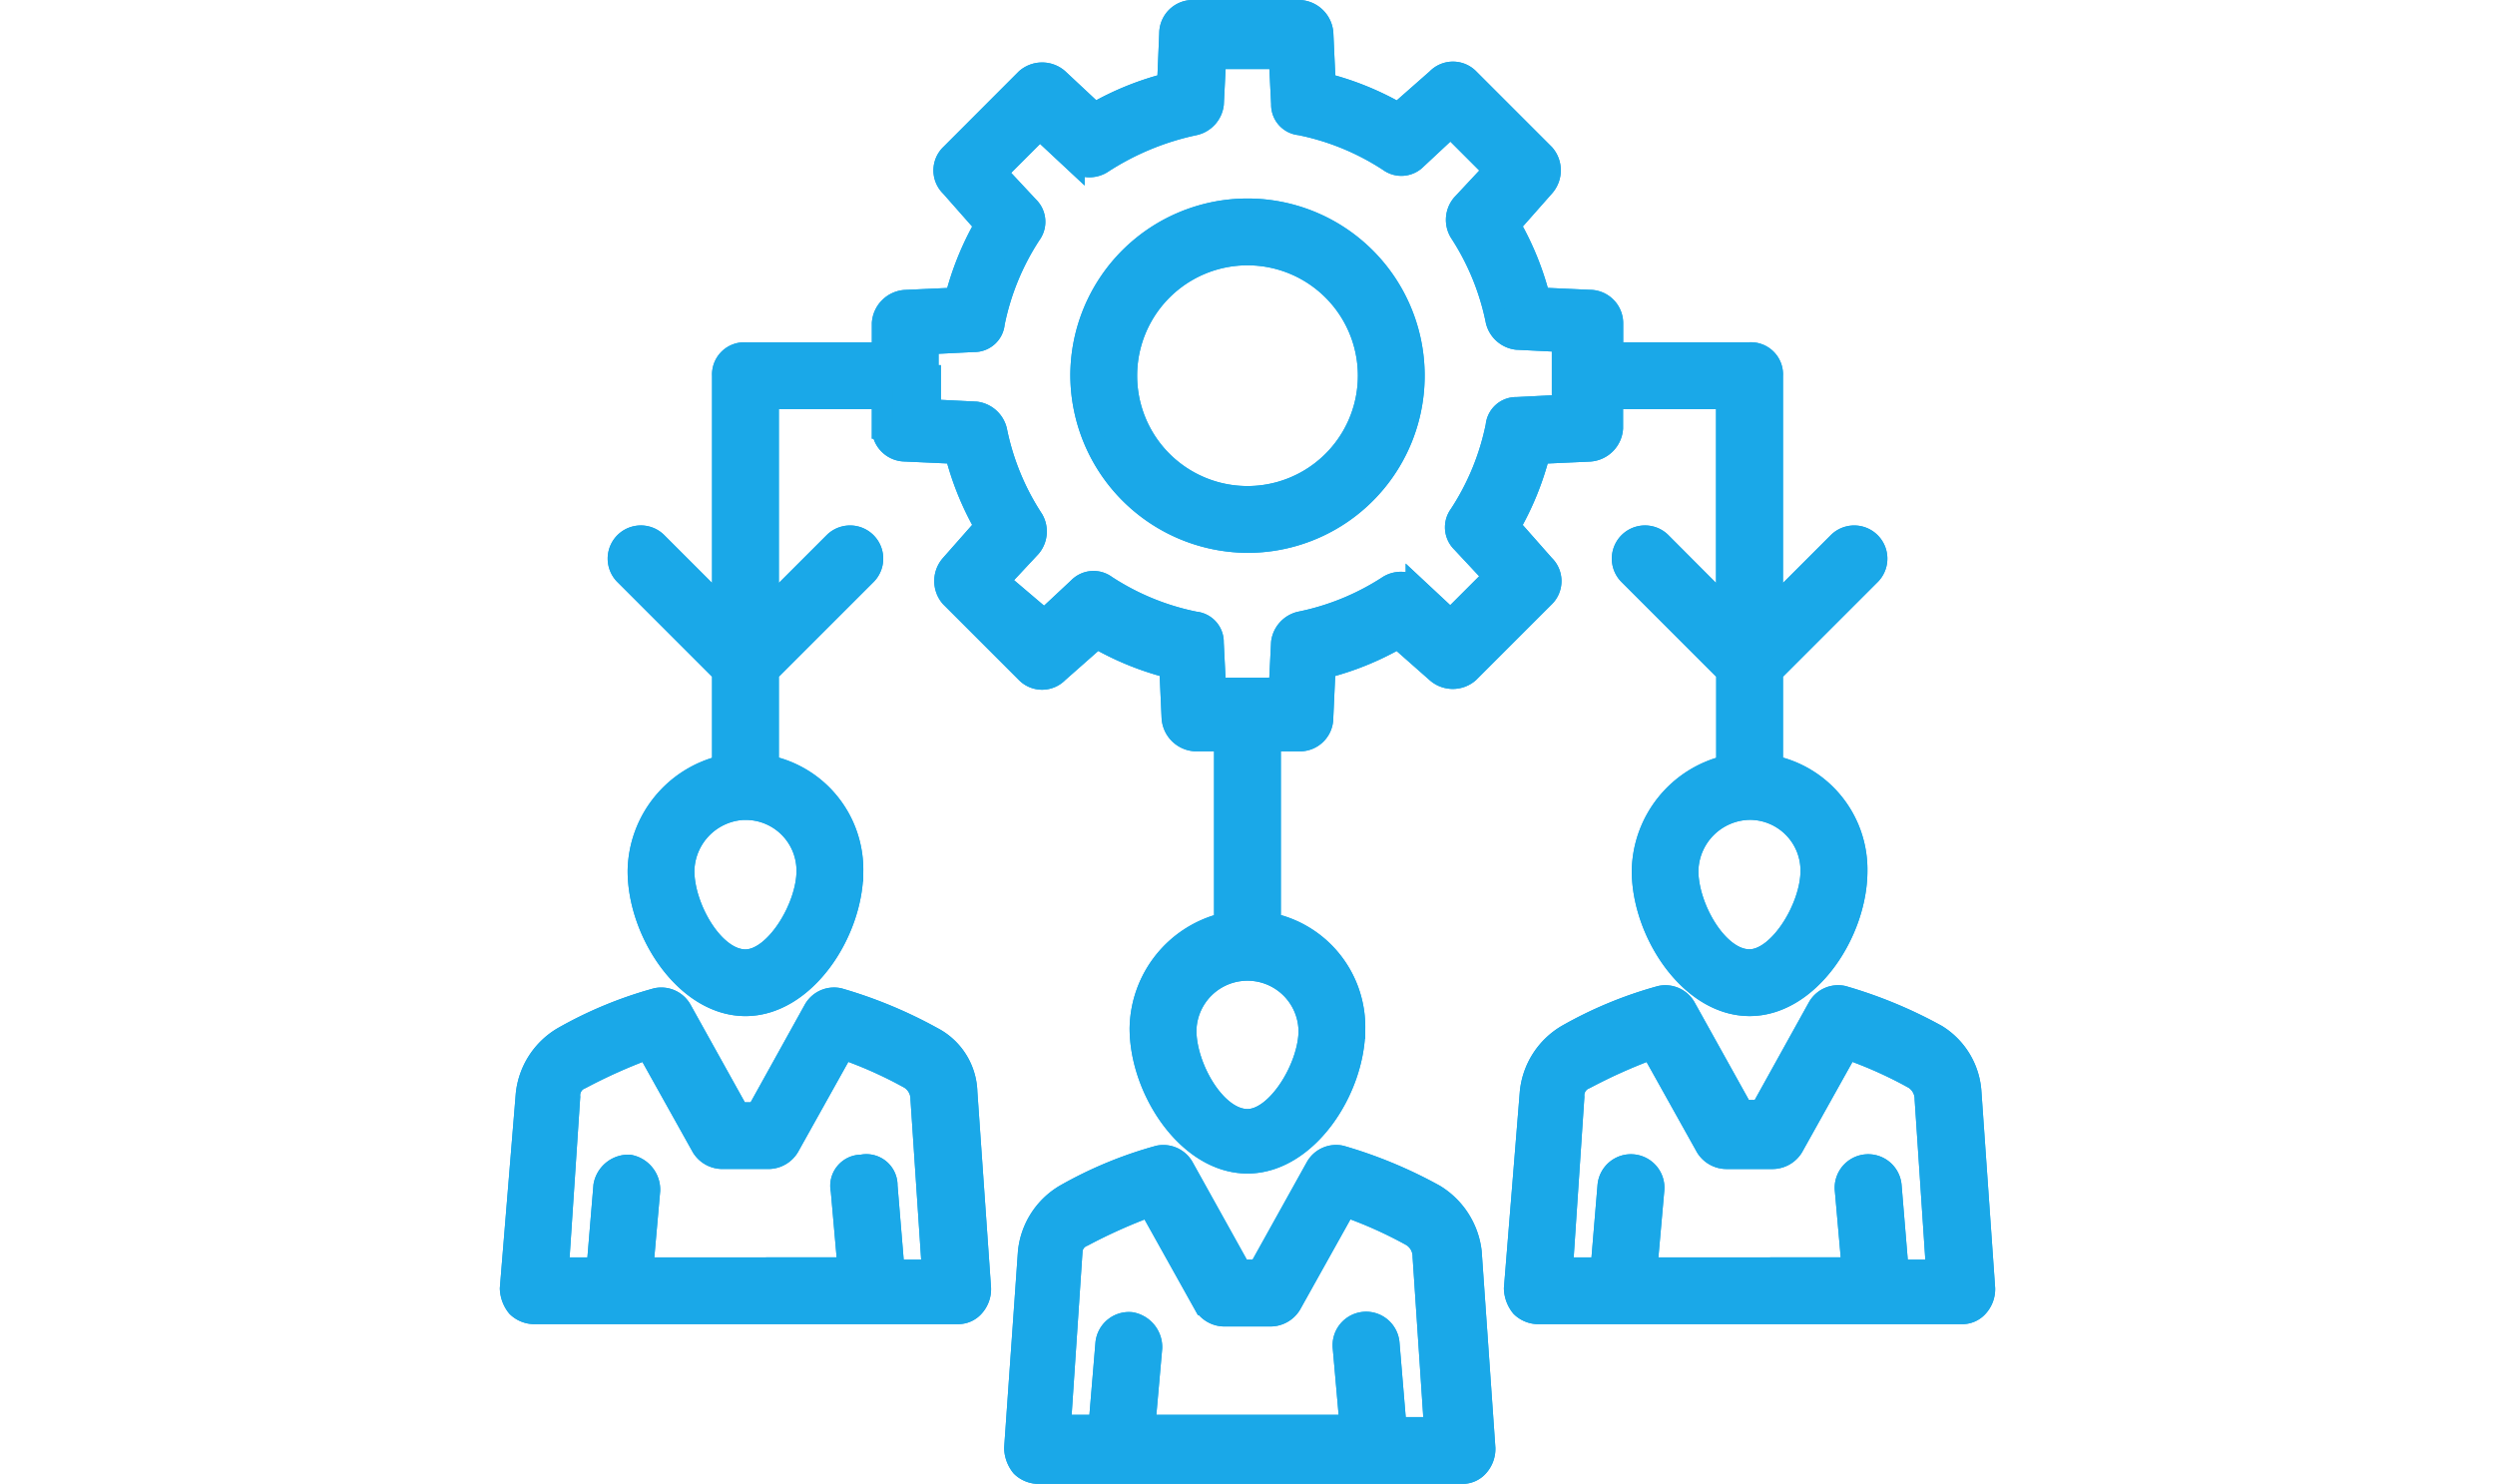 <svg xmlns="http://www.w3.org/2000/svg" width="50.685" height="30.145" viewBox="0 0 70.685 70.145"><defs><style>.a{fill:#1aa8e8;stroke:#1aa8e8;}</style></defs><g transform="translate(0.5 0.5)"><g transform="translate(0 0)"><path class="a" d="M20.656,46.136A21.418,21.418,0,0,0,16.233,44.3a1.085,1.085,0,0,0-1.187.539L12.35,49.7h-.863l-2.7-4.854A1.085,1.085,0,0,0,7.6,44.3a19.233,19.233,0,0,0-4.423,1.834,3.549,3.549,0,0,0-1.726,2.7L.7,58a1.435,1.435,0,0,0,.324.863,1.165,1.165,0,0,0,.755.324H21.843a.979.979,0,0,0,.755-.324A1.225,1.225,0,0,0,22.921,58l-.647-9.277A3.009,3.009,0,0,0,20.656,46.136ZM18.822,57.031,18.5,53.147a.974.974,0,0,0-1.187-.971.974.974,0,0,0-.971,1.187l.324,3.668H6.957l.324-3.668a1.174,1.174,0,0,0-.971-1.187,1.174,1.174,0,0,0-1.187.971L4.8,57.031H2.965L3.5,48.94a.854.854,0,0,1,.539-.863,25.634,25.634,0,0,1,3.128-1.4l2.589,4.638a1.133,1.133,0,0,0,.971.539h2.157a1.133,1.133,0,0,0,.971-.539l2.589-4.638a19.929,19.929,0,0,1,3.128,1.4,1.133,1.133,0,0,1,.539.971l.539,8.09H18.822Z" transform="translate(-0.7 2.406)"/><path class="a" d="M42.648,53.036A21.418,21.418,0,0,0,38.226,51.2a1.084,1.084,0,0,0-1.187.539l-2.7,4.854h-.863l-2.7-4.854A1.085,1.085,0,0,0,29.6,51.2a19.233,19.233,0,0,0-4.423,1.834,3.549,3.549,0,0,0-1.726,2.7L22.8,65.009a1.435,1.435,0,0,0,.324.863,1.165,1.165,0,0,0,.755.324H43.943a.979.979,0,0,0,.755-.324,1.225,1.225,0,0,0,.324-.863l-.647-9.277A3.651,3.651,0,0,0,42.648,53.036ZM40.814,63.931l-.324-3.883a1.084,1.084,0,1,0-2.157.216l.324,3.668H28.949l.324-3.668a1.174,1.174,0,0,0-.971-1.187,1.088,1.088,0,0,0-1.187.971l-.324,3.883H24.957l.539-8.09a.854.854,0,0,1,.539-.863,25.634,25.634,0,0,1,3.128-1.4l2.589,4.638a1.133,1.133,0,0,0,.971.539h2.157a1.133,1.133,0,0,0,.971-.539l2.589-4.638a19.929,19.929,0,0,1,3.128,1.4,1.133,1.133,0,0,1,.539.971l.539,8.09H40.814Z" transform="translate(1.039 2.949)"/><path class="a" d="M66.274,48.733a3.431,3.431,0,0,0-1.618-2.7A21.418,21.418,0,0,0,60.233,44.2a1.084,1.084,0,0,0-1.187.539L56.35,49.6h-.863l-2.7-4.854A1.084,1.084,0,0,0,51.6,44.2a19.233,19.233,0,0,0-4.423,1.834,3.549,3.549,0,0,0-1.726,2.7L44.7,58.009a1.434,1.434,0,0,0,.324.863,1.165,1.165,0,0,0,.755.324H65.843a.979.979,0,0,0,.755-.324,1.225,1.225,0,0,0,.324-.863Zm-3.452,8.306L62.5,53.155a1.084,1.084,0,1,0-2.157.216l.324,3.668H50.957l.324-3.668a1.084,1.084,0,1,0-2.157-.216L48.8,57.039H46.965l.539-8.09a.854.854,0,0,1,.539-.863,25.635,25.635,0,0,1,3.128-1.4l2.589,4.638a1.133,1.133,0,0,0,.971.539h2.157a1.133,1.133,0,0,0,.971-.539l2.589-4.638a19.93,19.93,0,0,1,3.128,1.4,1.133,1.133,0,0,1,.539.971l.539,8.09H62.822Z" transform="translate(2.763 2.398)"/><path class="a" d="M33.575,25.449A7.875,7.875,0,1,0,25.7,17.575,7.919,7.919,0,0,0,33.575,25.449Zm0-13.592a5.717,5.717,0,1,1,0,11.434,5.717,5.717,0,0,1,0-11.434Z" transform="translate(1.268 -0.315)"/><path class="a" d="M10.362,32.283v4.423a5.184,5.184,0,0,0-3.991,4.962c0,2.913,2.265,6.364,5.07,6.364s5.07-3.452,5.07-6.364a5,5,0,0,0-3.991-4.962V32.283l4.638-4.638a1.068,1.068,0,0,0-1.51-1.51l-3.128,3.128V19.338h5.394v1.4a1.081,1.081,0,0,0,1.079,1.079l2.373.108a13.657,13.657,0,0,0,1.4,3.452l-1.618,1.834a1.148,1.148,0,0,0,0,1.51l3.56,3.56a1.043,1.043,0,0,0,1.51,0l1.834-1.618a13.656,13.656,0,0,0,3.452,1.4l.108,2.373a1.16,1.16,0,0,0,1.079,1.079h1.4v8.63A5.184,5.184,0,0,0,30.1,49.11c0,2.913,2.265,6.364,5.07,6.364s5.07-3.452,5.07-6.364a5,5,0,0,0-3.991-4.962v-8.63h1.4a1.081,1.081,0,0,0,1.079-1.079l.108-2.373a13.657,13.657,0,0,0,3.452-1.4l1.834,1.618a1.148,1.148,0,0,0,1.51,0l3.56-3.56a1.043,1.043,0,0,0,0-1.51l-1.618-1.834a13.657,13.657,0,0,0,1.4-3.452l2.373-.108a1.16,1.16,0,0,0,1.079-1.079v-1.4h5.394v9.924L54.7,26.134a1.068,1.068,0,0,0-1.51,1.51l4.638,4.638v4.423a5.184,5.184,0,0,0-3.991,4.962c0,2.913,2.265,6.364,5.07,6.364s5.07-3.452,5.07-6.364a5,5,0,0,0-3.991-4.962V32.283l4.638-4.638a1.068,1.068,0,0,0-1.51-1.51l-3.128,3.128v-11A1.019,1.019,0,0,0,58.9,17.181H52.432v-1.4A1.081,1.081,0,0,0,51.353,14.7l-2.373-.108a13.657,13.657,0,0,0-1.4-3.452L49.2,9.306a1.148,1.148,0,0,0,0-1.51l-3.56-3.56a1.043,1.043,0,0,0-1.51,0L42.292,5.854a13.657,13.657,0,0,0-3.452-1.4l-.108-2.373A1.16,1.16,0,0,0,37.653,1h-5.07A1.081,1.081,0,0,0,31.5,2.079L31.4,4.452a13.657,13.657,0,0,0-3.452,1.4L26.219,4.236a1.148,1.148,0,0,0-1.51,0L21.149,7.8a1.043,1.043,0,0,0,0,1.51l1.618,1.834a13.657,13.657,0,0,0-1.4,3.452l-2.373.108a1.16,1.16,0,0,0-1.079,1.079v1.4H11.441a1.019,1.019,0,0,0-1.079,1.079v11L7.234,26.134a1.068,1.068,0,0,0-1.51,1.51ZM58.9,38.755a2.9,2.9,0,0,1,2.913,2.913c0,1.726-1.51,4.207-2.913,4.207-1.51,0-2.913-2.481-2.913-4.207A2.971,2.971,0,0,1,58.9,38.755ZM38.085,49.218c0,1.726-1.51,4.207-2.913,4.207-1.51,0-2.913-2.481-2.913-4.207a2.913,2.913,0,0,1,5.825,0ZM20.07,18.259h0v-1.51l2.157-.108a.944.944,0,0,0,.971-.863,11.974,11.974,0,0,1,1.726-4.207.982.982,0,0,0-.108-1.294l-1.51-1.618,2.05-2.05,1.618,1.51a1.131,1.131,0,0,0,1.294.108,12.874,12.874,0,0,1,4.423-1.834,1.147,1.147,0,0,0,.863-.971l.108-2.157h3.02l.108,2.157a.944.944,0,0,0,.863.971A11.975,11.975,0,0,1,41.86,8.119a.982.982,0,0,0,1.294-.108L44.773,6.5l2.05,2.05-1.51,1.618a1.131,1.131,0,0,0-.108,1.294A11.974,11.974,0,0,1,46.93,15.67a1.147,1.147,0,0,0,.971.863l2.157.108v3.02L47.9,19.77a.944.944,0,0,0-.971.863A11.974,11.974,0,0,1,45.2,24.839a.982.982,0,0,0,.108,1.294l1.51,1.618-2.05,2.05-1.618-1.51a1.131,1.131,0,0,0-1.294-.108,11.974,11.974,0,0,1-4.207,1.726,1.147,1.147,0,0,0-.863.971l-.108,2.157h-3.02l-.108-2.157a.944.944,0,0,0-.863-.971,11.974,11.974,0,0,1-4.207-1.726.982.982,0,0,0-1.294.108L25.572,29.8l-2.157-1.834,1.51-1.618a1.131,1.131,0,0,0,.108-1.294,11.975,11.975,0,0,1-1.726-4.207,1.147,1.147,0,0,0-.971-.863l-2.157-.108V18.259Zm-8.63,20.5a2.9,2.9,0,0,1,2.913,2.913c0,1.726-1.51,4.207-2.913,4.207-1.51,0-2.913-2.481-2.913-4.207A2.971,2.971,0,0,1,11.441,38.755Z" transform="translate(-0.33 -1)"/></g><g transform="translate(0 0)"><path class="a" d="M20.656,46.136A21.418,21.418,0,0,0,16.233,44.3a1.085,1.085,0,0,0-1.187.539L12.35,49.7h-.863l-2.7-4.854A1.085,1.085,0,0,0,7.6,44.3a19.233,19.233,0,0,0-4.423,1.834,3.549,3.549,0,0,0-1.726,2.7L.7,58a1.435,1.435,0,0,0,.324.863,1.165,1.165,0,0,0,.755.324H21.843a.979.979,0,0,0,.755-.324A1.225,1.225,0,0,0,22.921,58l-.647-9.277A3.009,3.009,0,0,0,20.656,46.136ZM18.822,57.031,18.5,53.147a.974.974,0,0,0-1.187-.971.974.974,0,0,0-.971,1.187l.324,3.668H6.957l.324-3.668a1.174,1.174,0,0,0-.971-1.187,1.174,1.174,0,0,0-1.187.971L4.8,57.031H2.965L3.5,48.94a.854.854,0,0,1,.539-.863,25.634,25.634,0,0,1,3.128-1.4l2.589,4.638a1.133,1.133,0,0,0,.971.539h2.157a1.133,1.133,0,0,0,.971-.539l2.589-4.638a19.929,19.929,0,0,1,3.128,1.4,1.133,1.133,0,0,1,.539.971l.539,8.09H18.822Z" transform="translate(-0.7 2.406)"/><path class="a" d="M42.648,53.036A21.418,21.418,0,0,0,38.226,51.2a1.084,1.084,0,0,0-1.187.539l-2.7,4.854h-.863l-2.7-4.854A1.085,1.085,0,0,0,29.6,51.2a19.233,19.233,0,0,0-4.423,1.834,3.549,3.549,0,0,0-1.726,2.7L22.8,65.009a1.435,1.435,0,0,0,.324.863,1.165,1.165,0,0,0,.755.324H43.943a.979.979,0,0,0,.755-.324,1.225,1.225,0,0,0,.324-.863l-.647-9.277A3.651,3.651,0,0,0,42.648,53.036ZM40.814,63.931l-.324-3.883a1.084,1.084,0,1,0-2.157.216l.324,3.668H28.949l.324-3.668a1.174,1.174,0,0,0-.971-1.187,1.088,1.088,0,0,0-1.187.971l-.324,3.883H24.957l.539-8.09a.854.854,0,0,1,.539-.863,25.634,25.634,0,0,1,3.128-1.4l2.589,4.638a1.133,1.133,0,0,0,.971.539h2.157a1.133,1.133,0,0,0,.971-.539l2.589-4.638a19.929,19.929,0,0,1,3.128,1.4,1.133,1.133,0,0,1,.539.971l.539,8.09H40.814Z" transform="translate(1.039 2.949)"/><path class="a" d="M66.274,48.733a3.431,3.431,0,0,0-1.618-2.7A21.418,21.418,0,0,0,60.233,44.2a1.084,1.084,0,0,0-1.187.539L56.35,49.6h-.863l-2.7-4.854A1.084,1.084,0,0,0,51.6,44.2a19.233,19.233,0,0,0-4.423,1.834,3.549,3.549,0,0,0-1.726,2.7L44.7,58.009a1.434,1.434,0,0,0,.324.863,1.165,1.165,0,0,0,.755.324H65.843a.979.979,0,0,0,.755-.324,1.225,1.225,0,0,0,.324-.863Zm-3.452,8.306L62.5,53.155a1.084,1.084,0,1,0-2.157.216l.324,3.668H50.957l.324-3.668a1.084,1.084,0,1,0-2.157-.216L48.8,57.039H46.965l.539-8.09a.854.854,0,0,1,.539-.863,25.635,25.635,0,0,1,3.128-1.4l2.589,4.638a1.133,1.133,0,0,0,.971.539h2.157a1.133,1.133,0,0,0,.971-.539l2.589-4.638a19.93,19.93,0,0,1,3.128,1.4,1.133,1.133,0,0,1,.539.971l.539,8.09H62.822Z" transform="translate(2.763 2.398)"/><path class="a" d="M33.575,25.449A7.875,7.875,0,1,0,25.7,17.575,7.919,7.919,0,0,0,33.575,25.449Zm0-13.592a5.717,5.717,0,1,1,0,11.434,5.717,5.717,0,0,1,0-11.434Z" transform="translate(1.268 -0.315)"/><path class="a" d="M10.362,32.283v4.423a5.184,5.184,0,0,0-3.991,4.962c0,2.913,2.265,6.364,5.07,6.364s5.07-3.452,5.07-6.364a5,5,0,0,0-3.991-4.962V32.283l4.638-4.638a1.068,1.068,0,0,0-1.51-1.51l-3.128,3.128V19.338h5.394v1.4a1.081,1.081,0,0,0,1.079,1.079l2.373.108a13.657,13.657,0,0,0,1.4,3.452l-1.618,1.834a1.148,1.148,0,0,0,0,1.51l3.56,3.56a1.043,1.043,0,0,0,1.51,0l1.834-1.618a13.656,13.656,0,0,0,3.452,1.4l.108,2.373a1.16,1.16,0,0,0,1.079,1.079h1.4v8.63A5.184,5.184,0,0,0,30.1,49.11c0,2.913,2.265,6.364,5.07,6.364s5.07-3.452,5.07-6.364a5,5,0,0,0-3.991-4.962v-8.63h1.4a1.081,1.081,0,0,0,1.079-1.079l.108-2.373a13.657,13.657,0,0,0,3.452-1.4l1.834,1.618a1.148,1.148,0,0,0,1.51,0l3.56-3.56a1.043,1.043,0,0,0,0-1.51l-1.618-1.834a13.657,13.657,0,0,0,1.4-3.452l2.373-.108a1.16,1.16,0,0,0,1.079-1.079v-1.4h5.394v9.924L54.7,26.134a1.068,1.068,0,0,0-1.51,1.51l4.638,4.638v4.423a5.184,5.184,0,0,0-3.991,4.962c0,2.913,2.265,6.364,5.07,6.364s5.07-3.452,5.07-6.364a5,5,0,0,0-3.991-4.962V32.283l4.638-4.638a1.068,1.068,0,0,0-1.51-1.51l-3.128,3.128v-11A1.019,1.019,0,0,0,58.9,17.181H52.432v-1.4A1.081,1.081,0,0,0,51.353,14.7l-2.373-.108a13.657,13.657,0,0,0-1.4-3.452L49.2,9.306a1.148,1.148,0,0,0,0-1.51l-3.56-3.56a1.043,1.043,0,0,0-1.51,0L42.292,5.854a13.657,13.657,0,0,0-3.452-1.4l-.108-2.373A1.16,1.16,0,0,0,37.653,1h-5.07A1.081,1.081,0,0,0,31.5,2.079L31.4,4.452a13.657,13.657,0,0,0-3.452,1.4L26.219,4.236a1.148,1.148,0,0,0-1.51,0L21.149,7.8a1.043,1.043,0,0,0,0,1.51l1.618,1.834a13.657,13.657,0,0,0-1.4,3.452l-2.373.108a1.16,1.16,0,0,0-1.079,1.079v1.4H11.441a1.019,1.019,0,0,0-1.079,1.079v11L7.234,26.134a1.068,1.068,0,0,0-1.51,1.51ZM58.9,38.755a2.9,2.9,0,0,1,2.913,2.913c0,1.726-1.51,4.207-2.913,4.207-1.51,0-2.913-2.481-2.913-4.207A2.971,2.971,0,0,1,58.9,38.755ZM38.085,49.218c0,1.726-1.51,4.207-2.913,4.207-1.51,0-2.913-2.481-2.913-4.207a2.913,2.913,0,0,1,5.825,0ZM20.07,18.259h0v-1.51l2.157-.108a.944.944,0,0,0,.971-.863,11.974,11.974,0,0,1,1.726-4.207.982.982,0,0,0-.108-1.294l-1.51-1.618,2.05-2.05,1.618,1.51a1.131,1.131,0,0,0,1.294.108,12.874,12.874,0,0,1,4.423-1.834,1.147,1.147,0,0,0,.863-.971l.108-2.157h3.02l.108,2.157a.944.944,0,0,0,.863.971A11.975,11.975,0,0,1,41.86,8.119a.982.982,0,0,0,1.294-.108L44.773,6.5l2.05,2.05-1.51,1.618a1.131,1.131,0,0,0-.108,1.294A11.974,11.974,0,0,1,46.93,15.67a1.147,1.147,0,0,0,.971.863l2.157.108v3.02L47.9,19.77a.944.944,0,0,0-.971.863A11.974,11.974,0,0,1,45.2,24.839a.982.982,0,0,0,.108,1.294l1.51,1.618-2.05,2.05-1.618-1.51a1.131,1.131,0,0,0-1.294-.108,11.974,11.974,0,0,1-4.207,1.726,1.147,1.147,0,0,0-.863.971l-.108,2.157h-3.02l-.108-2.157a.944.944,0,0,0-.863-.971,11.974,11.974,0,0,1-4.207-1.726.982.982,0,0,0-1.294.108L25.572,29.8l-2.157-1.834,1.51-1.618a1.131,1.131,0,0,0,.108-1.294,11.975,11.975,0,0,1-1.726-4.207,1.147,1.147,0,0,0-.971-.863l-2.157-.108V18.259Zm-8.63,20.5a2.9,2.9,0,0,1,2.913,2.913c0,1.726-1.51,4.207-2.913,4.207-1.51,0-2.913-2.481-2.913-4.207A2.971,2.971,0,0,1,11.441,38.755Z" transform="translate(-0.33 -1)"/></g></g></svg>